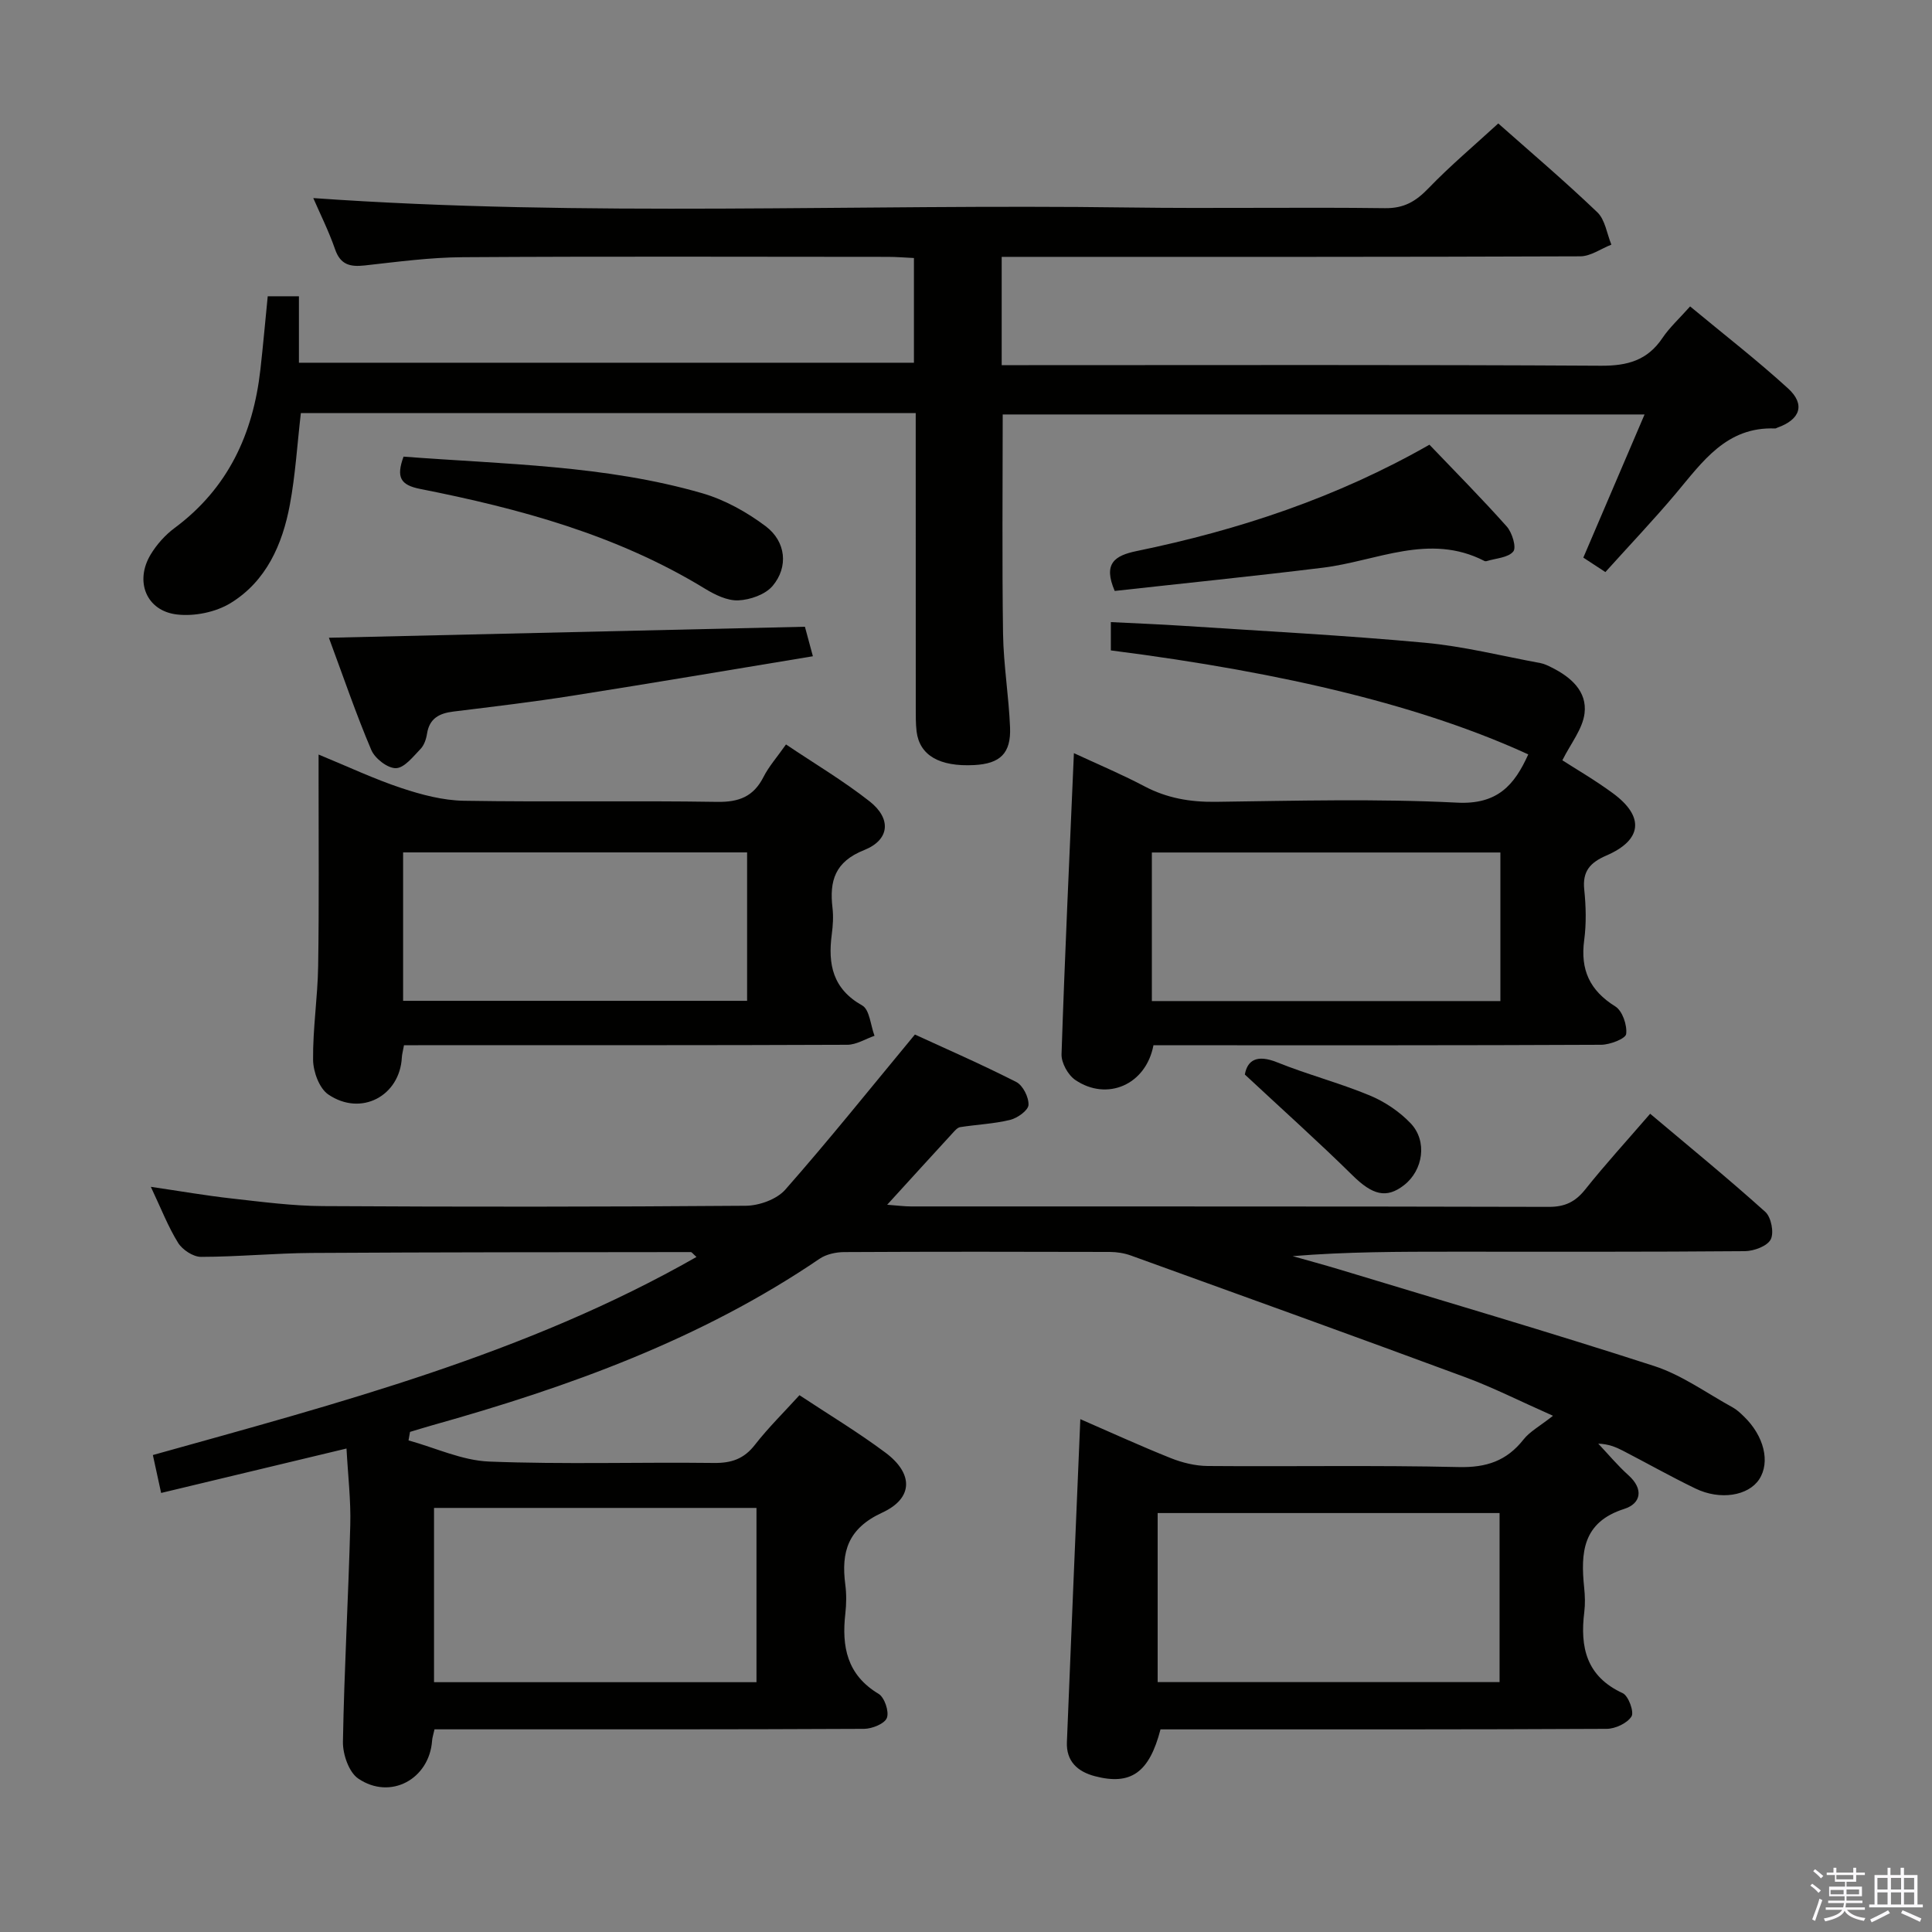 <svg enable-background="new 0 0 400 400" viewBox="0 0 400 400" xmlns="http://www.w3.org/2000/svg"><rect x="0" y="0" width="400" height="400" fill="#808080" stroke="none"/><path d="m374.8 390.4.4-.4c.7.5 1.3 1 1.8 1.4l-.5.5c-.5-.6-1.1-1.1-1.7-1.5zm1 7.3-.6-.3c.5-1.4 1.1-2.8 1.5-4.3.2.1.4.2.6.3-.5 1.3-1 2.8-1.5 4.3zm-.4-10.3.4-.4c.4.3 1 .8 1.7 1.4l-.5.5c-.4-.5-1-1-1.6-1.5zm2.5.3h1.7v-1h.6v1h3.5v-1h.6v1h1.8v.5h-1.8v1.4h-2v1h3.2v2h-3.2v.9h3.3v.5h-3.4c0 .3-.1.6-.1.9h4v.5h-3.7c.7.9 1.9 1.5 3.8 1.7-.1.2-.2.4-.3.6-2.1-.4-3.5-1.1-4-2.1-.4 1-1.8 1.7-4 2.2-.1-.2-.2-.4-.3-.6 2.1-.4 3.4-1 3.8-1.8h-3.4v-.5h3.6c.1-.3.1-.6.2-.9h-3.3v-.5h3.4c0-.3 0-.6 0-.9h-3.2v-2h3.3v-1h-2.1v-1.4h-1.7v-.5zm1.1 3.5v1h2.7c0-.3 0-.4 0-.4 0-.2 0-.2 0-.2 0-.1 0-.2 0-.3h-2.7zm1.2-3v.9h3.5v-.9zm4.7 3h-2.6v.6.4h2.6z" fill="#fbfafc"/><path d="m393.6 386.7h.6v1.5h2.8v6.1h1.1v.6h-11.1v-.6h1.1v-6.1h2.7v-1.5h.6v1.5h2.1v-1.5zm-2.7 8.8.4.6c-1.2.6-2.5 1.3-3.8 1.9-.1-.2-.2-.4-.3-.6 1.2-.6 2.5-1.2 3.7-1.9zm-2.2-6.7v2.4h2.1v-2.4zm0 3v2.5h2.1v-2.5zm2.8-3v2.4h2.1v-2.4zm0 3v2.5h2.1v-2.5zm6 6.1c-1.4-.7-2.7-1.3-3.9-1.8l.3-.6c1.5.6 2.7 1.2 3.9 1.7zm-1.2-9.1h-2.1v2.4h2.1zm-2.1 3v2.5h2.1v-2.5z" fill="#fbfafc"/><g fill="#010100"><path d="m223.67 293.82c6.26 2.72 12.42 5.55 18.71 8.06 2.4.96 5.1 1.62 7.66 1.64 17.33.14 34.67-.18 51.99.22 5.7.13 9.91-1.27 13.4-5.71 1.3-1.65 3.33-2.72 6.1-4.91-7-3.1-12.41-5.85-18.07-7.95-23.05-8.53-46.18-16.87-69.3-25.22-1.37-.5-2.91-.74-4.37-.75-18.33-.05-36.67-.07-55 .03-1.72.01-3.72.44-5.1 1.38-24.54 16.69-51.98 26.57-80.27 34.5-1.52.43-3.02.9-4.53 1.35-.1.59-.21 1.18-.31 1.76 5.56 1.53 11.08 4.16 16.69 4.38 15.48.61 30.99.1 46.49.29 3.65.05 6.26-.82 8.54-3.76 2.75-3.53 5.97-6.69 9.22-10.27 6 3.97 12.12 7.65 17.81 11.9 5.78 4.31 5.81 9.42-.67 12.41-7.11 3.28-8.54 8.12-7.65 14.9.26 1.97.23 4.02.01 5.99-.78 6.84.32 12.7 6.88 16.63 1.23.74 2.22 3.67 1.72 4.98-.46 1.21-3.07 2.26-4.73 2.27-27.83.14-55.66.1-83.5.1-1.79 0-3.58 0-5.43 0-.24 1.09-.46 1.72-.5 2.35-.57 7.95-8.61 12.37-15.28 7.85-1.94-1.31-3.22-5.02-3.18-7.61.26-14.96 1.13-29.91 1.52-44.88.14-5.12-.48-10.26-.78-15.85-12.85 3.08-25.51 6.11-38.38 9.2-.59-2.73-1.11-5.11-1.71-7.85 38.65-10.8 77.29-20.91 112.55-41.01-.74-.65-.96-1.01-1.18-1.01-26.16.03-52.32.02-78.48.18-7.65.05-15.29.8-22.93.81-1.62 0-3.85-1.47-4.74-2.91-2.07-3.34-3.51-7.08-5.64-11.59 6.19.91 11.47 1.83 16.79 2.42 6.27.7 12.58 1.54 18.87 1.57 29.16.17 58.33.16 87.5-.07 2.78-.02 6.41-1.32 8.18-3.32 8.97-10.18 17.46-20.79 26.85-32.13 6.08 2.8 13.64 6.09 20.98 9.82 1.38.7 2.62 3.17 2.54 4.76-.06 1.13-2.29 2.72-3.8 3.09-3.37.82-6.9.96-10.34 1.5-.57.09-1.1.72-1.54 1.2-4.36 4.75-8.7 9.51-13.58 14.87 2.16.16 3.56.35 4.97.35 44 .02 88-.03 132 .09 3.35.01 5.5-1.03 7.56-3.61 4.14-5.2 8.64-10.11 13.44-15.67 8.04 6.78 16.1 13.36 23.84 20.32 1.22 1.1 1.84 4.31 1.12 5.7s-3.47 2.41-5.35 2.43c-20.16.17-40.33.11-60.5.11-10.97 0-21.94 0-33.13.92 3.23.92 6.47 1.79 9.68 2.76 21.74 6.6 43.56 12.99 65.17 19.99 5.74 1.86 10.88 5.62 16.26 8.57.86.47 1.61 1.19 2.32 1.88 4.18 4.03 5.49 9.46 3.16 13.01-2.24 3.41-8.07 4.39-13.2 1.9-5.09-2.46-10.02-5.24-15.04-7.84-1.45-.75-2.97-1.37-5.08-1.45 2.07 2.19 4.01 4.53 6.25 6.54 3.23 2.9 2.57 5.88-.86 6.97-8.68 2.76-9.05 9.11-8.3 16.36.17 1.65.22 3.35.02 4.99-.91 7.31.43 13.34 7.95 16.8 1.2.55 2.41 3.91 1.82 4.83-.9 1.41-3.35 2.55-5.15 2.56-29 .15-58 .11-87 .11-1.82 0-3.63 0-5.36 0-2.33 8.98-6.16 11.64-13.59 9.69-3.61-.95-5.95-3.11-5.79-7.06.88-22.07 1.83-44.17 2.78-66.86zm16.01 54.44h70.79c0-11.87 0-23.4 0-35-23.74 0-47.13 0-70.79 0zm-149.82-36.06v36.08h66.76c0-12.19 0-24.07 0-36.08-22.35 0-44.32 0-66.76 0z"/><path d="m189.59 85.52c-42.82 0-84.92 0-127.3 0-.76 6.54-1.13 12.83-2.28 18.99-1.53 8.21-4.89 15.82-12.25 20.34-3.09 1.9-7.52 2.8-11.13 2.37-6.35-.74-8.78-6.87-5.44-12.41 1.26-2.09 3.02-4.06 4.98-5.51 11.04-8.2 16.24-19.47 17.74-32.77.56-4.94.99-9.89 1.52-15.19h6.46v13.76h127.33c0-7.08 0-14.14 0-21.68-1.87-.09-3.63-.24-5.39-.24-29.33-.01-58.66-.12-87.99.07-6.79.04-13.58.96-20.34 1.71-3.02.33-5.02-.14-6.13-3.36-1.29-3.72-3.07-7.28-4.51-10.59 56.4 3.99 112.67 1.17 168.9 1.95 17.66.24 35.33-.09 52.99.14 3.93.05 6.38-1.4 8.98-4.1 4.49-4.66 9.48-8.86 14.47-13.44 6.44 5.71 13.66 11.84 20.5 18.38 1.63 1.55 1.98 4.44 2.92 6.71-2.15.84-4.29 2.41-6.44 2.42-38 .15-75.99.11-113.99.11-1.81 0-3.62 0-5.8 0v22.42h5.6c39.5 0 78.99-.11 118.49.12 5.48.03 9.6-1.11 12.71-5.74 1.47-2.18 3.47-4 5.73-6.54 6.85 5.69 13.8 11.07 20.27 16.97 3.65 3.33 2.53 6.46-2.2 8.13-.16.06-.31.18-.47.17-10.09-.4-15.04 6.91-20.59 13.51-4.6 5.46-9.53 10.64-14.55 16.22-1.68-1.1-3.13-2.05-4.57-2.99 4.23-9.89 8.32-19.45 12.68-29.64-44.85 0-88.88 0-132.89 0 0 15.21-.15 30.31.07 45.4.1 6.47 1.19 12.91 1.45 19.38.22 5.4-2.07 7.53-7.43 7.81-7.18.37-11.3-2-11.92-6.96-.2-1.65-.16-3.33-.17-4.99-.01-18.33-.01-36.66-.01-54.99 0-1.96 0-3.9 0-5.94z"/><path d="m323.47 157.41c2.68 1.73 6.72 4.07 10.46 6.82 6.58 4.83 6.1 9.68-1.35 12.9-3.35 1.45-4.98 3.24-4.58 7.05.36 3.46.45 7.04-.01 10.47-.82 6.12 1.13 10.42 6.44 13.72 1.47.91 2.48 3.87 2.25 5.71-.12.97-3.35 2.22-5.18 2.23-28.98.14-57.95.1-86.93.1-1.96 0-3.92 0-5.76 0-1.55 8.2-9.62 11.65-16.19 7.18-1.51-1.03-2.9-3.55-2.84-5.33.68-20.58 1.65-41.16 2.56-62.33 4.81 2.24 9.8 4.33 14.56 6.84 4.7 2.49 9.53 3.31 14.84 3.24 16.65-.22 33.34-.67 49.95.17 8.36.42 11.86-3.64 14.72-9.99-21.35-9.79-49.6-16.84-86.42-21.53 0-1.67 0-3.39 0-5.86 5.09.26 10.18.45 15.27.79 16.58 1.09 33.18 1.95 49.73 3.48 8.05.74 15.99 2.75 23.96 4.22.8.15 1.57.54 2.31.91 3.97 1.97 7.37 4.94 6.8 9.51-.4 3.23-2.86 6.23-4.59 9.7zm-12.83 19.09c-24.18 0-48.06 0-72.16 0v30.76h72.16c0-10.4 0-20.47 0-30.76z"/><path d="m83.64 216.41c-.22 1.24-.41 1.87-.44 2.5-.41 8-8.44 12.31-15.23 7.69-1.87-1.27-3.12-4.71-3.15-7.17-.07-6.46.95-12.92 1.05-19.4.2-12.61.08-25.22.09-37.84 0-1.65 0-3.31 0-5.97 6.06 2.49 11.51 5.07 17.18 6.95 4.15 1.38 8.59 2.55 12.92 2.62 17.47.29 34.96-.05 52.43.23 4.52.07 7.52-1.1 9.58-5.15 1.11-2.19 2.8-4.09 4.66-6.74 5.92 3.98 11.9 7.53 17.32 11.79 4.54 3.58 4.18 7.96-1.14 10.08-6.05 2.41-7.21 6.37-6.55 11.97.21 1.8.09 3.67-.15 5.48-.82 6.18.18 11.28 6.3 14.72 1.54.86 1.73 4.12 2.55 6.28-1.88.65-3.75 1.85-5.63 1.86-28.63.12-57.26.08-85.89.08-1.95.02-3.9.02-5.9.02zm-.18-9.2h71.22c0-10.46 0-20.53 0-30.73-23.86 0-47.4 0-71.22 0z"/><path d="m166.65 129.76c.58 2.13 1.04 3.85 1.65 6.11-16.83 2.78-33.29 5.57-49.79 8.17-8.18 1.29-16.42 2.27-24.64 3.28-2.92.36-4.96 1.4-5.46 4.59-.17 1.11-.6 2.39-1.35 3.16-1.53 1.58-3.33 3.92-5.08 3.97-1.71.05-4.35-1.99-5.1-3.75-3.15-7.4-5.74-15.03-8.79-23.25 33.5-.77 65.98-1.52 98.56-2.28z"/><path d="m230.79 122.35c-2.45-5.69-.01-7.32 4.54-8.26 21.06-4.34 41.32-11.01 60.62-22.02 5.34 5.59 10.83 11.12 16.01 16.94 1.12 1.26 2.04 4.33 1.35 5.17-1.07 1.3-3.6 1.4-5.51 1.99-.15.05-.36.03-.49-.04-11.4-5.86-22.28.03-33.38 1.4-14.45 1.78-28.93 3.24-43.14 4.82z"/><path d="m83.55 94.54c20.89 1.6 41.73 1.76 61.84 7.58 4.66 1.35 9.22 3.89 13.12 6.82 4.24 3.18 4.76 8.46 1.44 12.38-1.51 1.78-4.64 2.87-7.09 2.98-2.29.1-4.86-1.17-6.94-2.44-18.17-11.1-38.32-16.56-58.92-20.63-4.1-.81-5.01-2.41-3.45-6.69z"/><path d="m257.73 222.47c.53-2.96 2.49-4.22 6.71-2.52 6.27 2.53 12.88 4.25 19.12 6.84 3.12 1.29 6.18 3.34 8.5 5.78 3.51 3.69 2.59 9.7-1.34 12.78-3.69 2.9-6.59 2.04-10.71-2.02-7-6.9-14.33-13.45-22.28-20.86z"/></g></svg>
